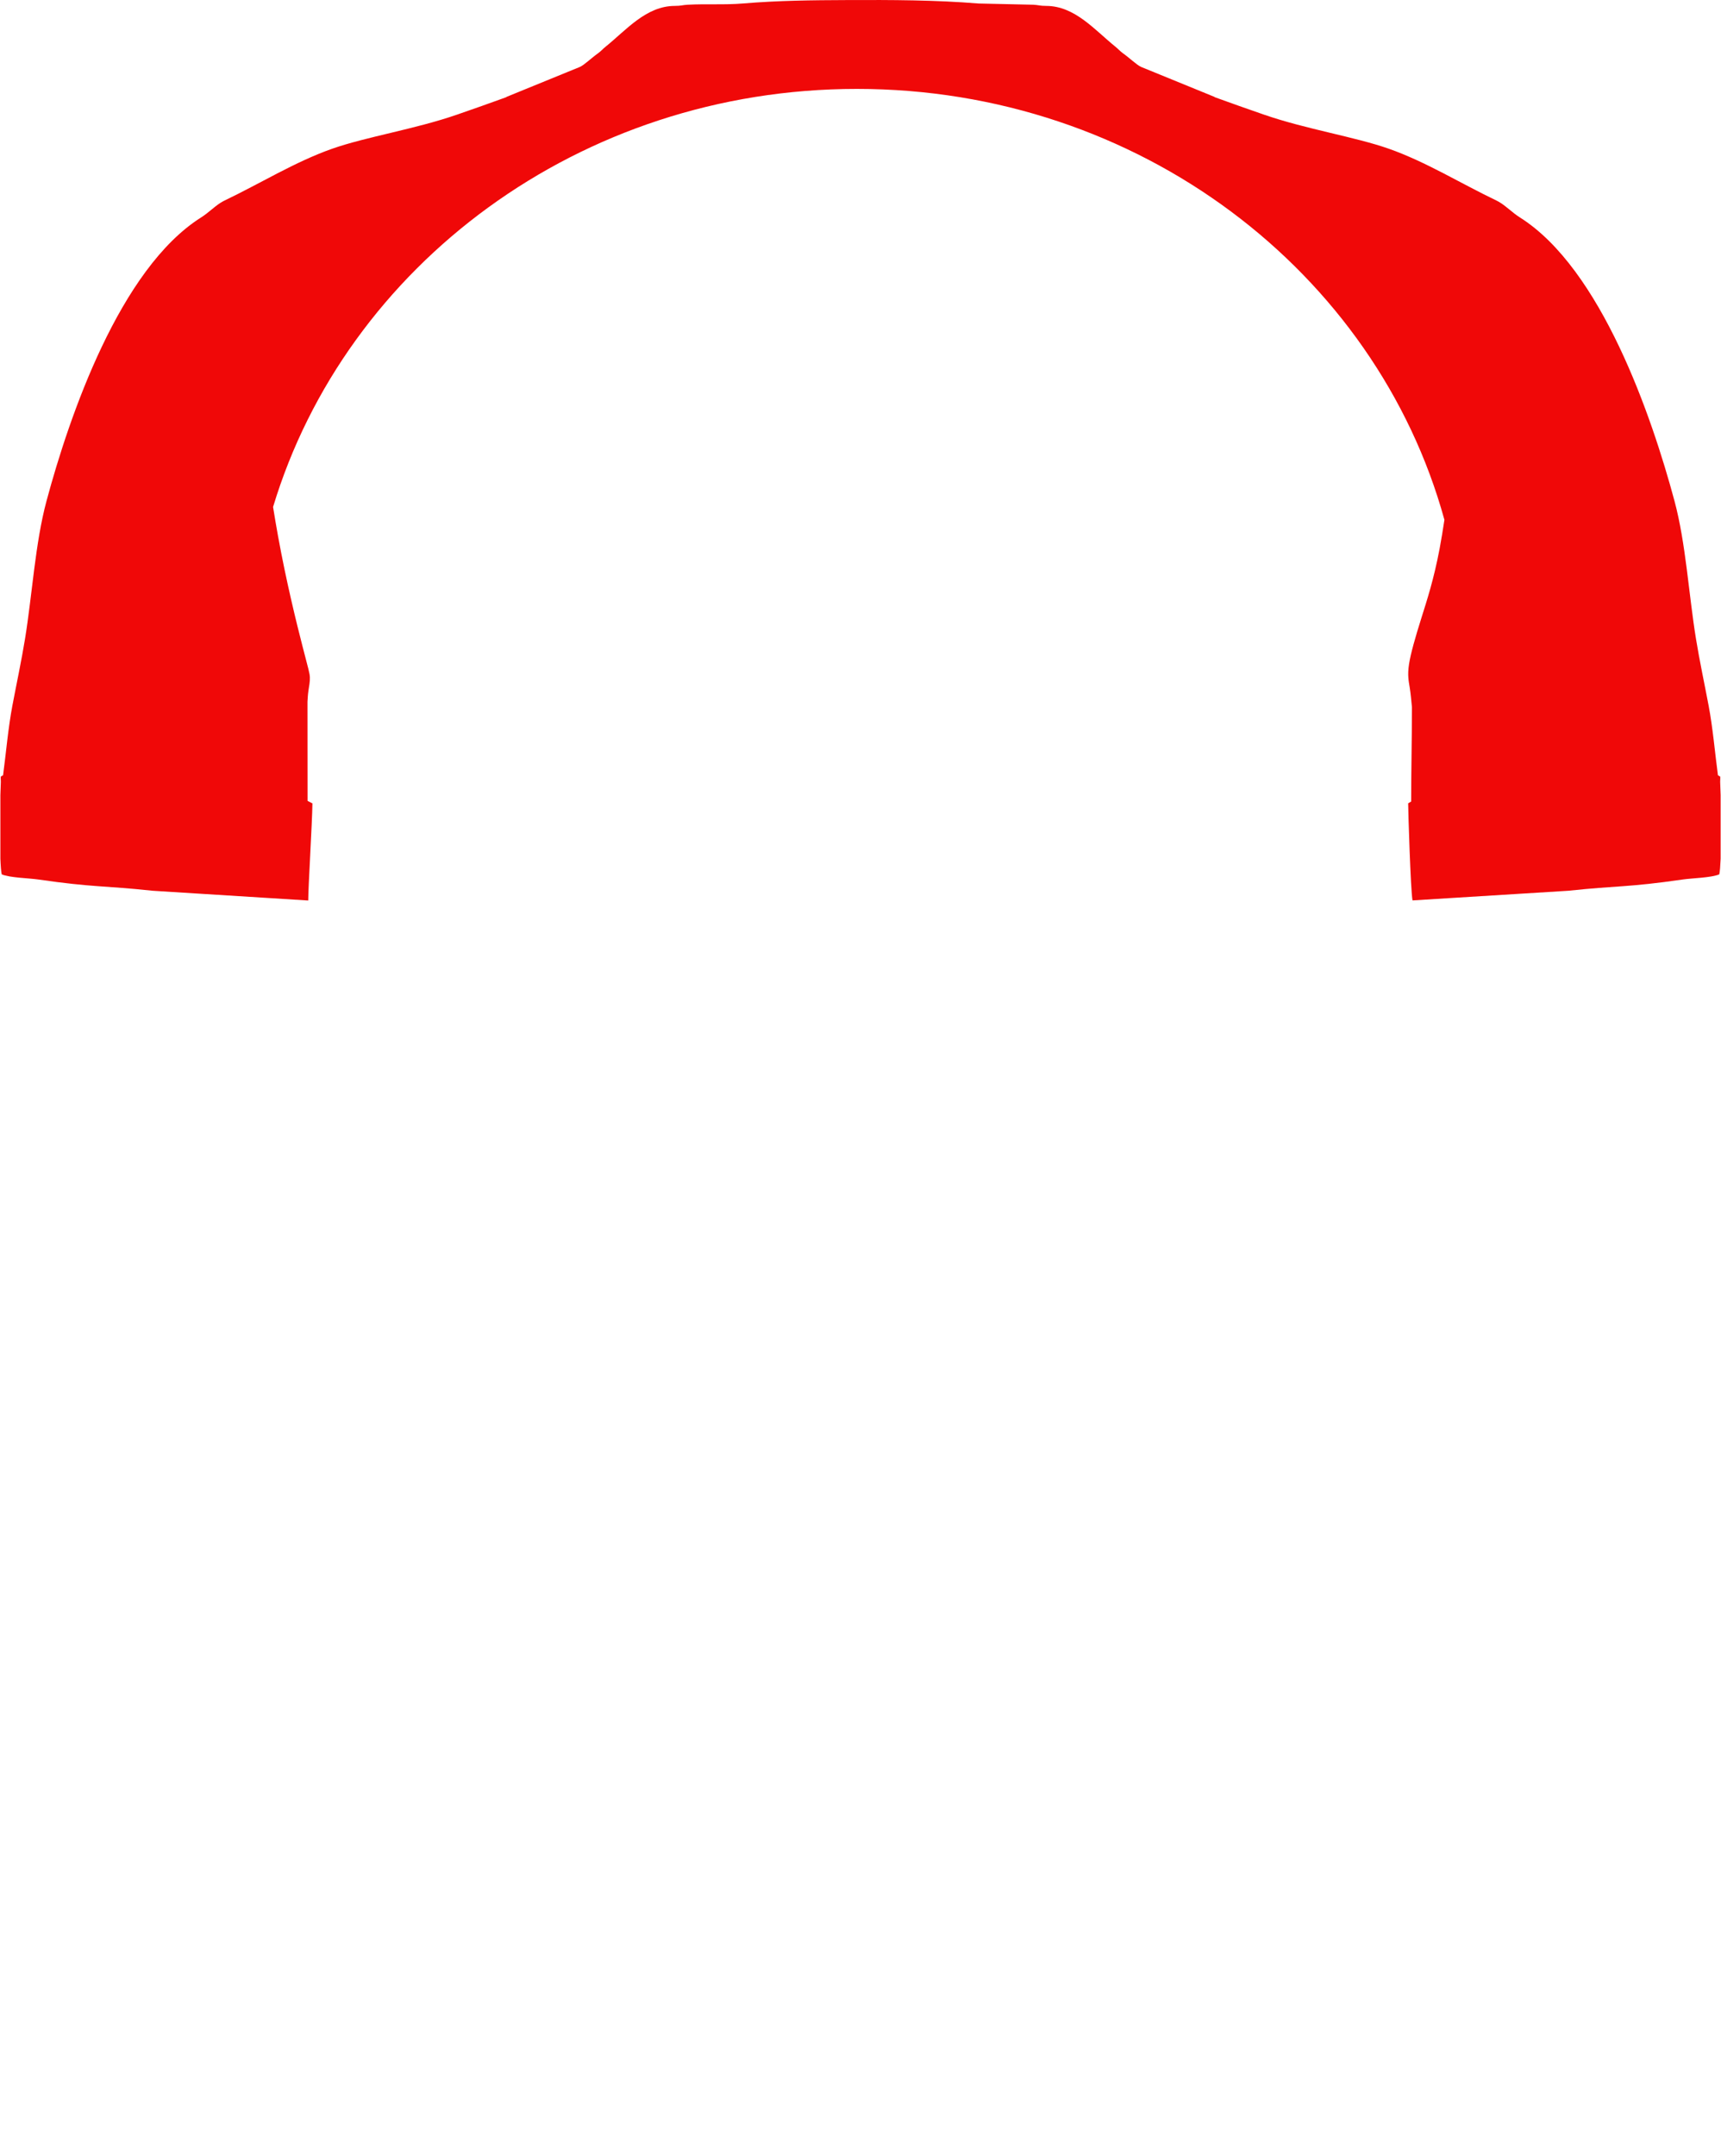 <?xml version="1.0" encoding="UTF-8"?>
<!DOCTYPE svg PUBLIC "-//W3C//DTD SVG 1.1//EN" "http://www.w3.org/Graphics/SVG/1.1/DTD/svg11.dtd">
<!-- Creator: CorelDRAW 2018 (64 Bit Versão de avaliação) -->
<svg xmlns="http://www.w3.org/2000/svg" xml:space="preserve" width="238px" height="298px" version="1.1" shape-rendering="geometricPrecision" text-rendering="geometricPrecision" image-rendering="optimizeQuality" fill-rule="evenodd" clip-rule="evenodd"
viewBox="0 0 238000 298131"
 xmlns:xlink="http://www.w3.org/1999/xlink">
 <g id="Camada_x0020_1">
  <path id="d1" fill="#F00808" d="M30434 28056c-910,583 -1664,1379 -2651,2001 -11263,7099 -18243,27467 -21401,39215 -1569,5839 -1980,12983 -2969,19040 -500,3067 -1172,6193 -1752,9253 -585,3095 -872,6493 -1288,9631 -406,268 -327,-23 -308,899l-65 1854 0 8783c41,1018 102,1813 186,2164 1125,477 3706,514 5070,712 7662,1114 9041,828 15791,1554l21547 1349c-15,-1623 547,-10725 578,-13424l-673 -352c0,-4476 -11,-9226 -11,-13700 28,-502 55,-1004 138,-1574 82,-570 220,-1208 192,-1818 -28,-611 -223,-1192 -1026,-4321 -804,-3128 -2217,-8803 -3374,-15175 -241,-1324 -470,-2677 -691,-4048 10076,-33381 42424,-57807 80774,-57807 39025,0 71836,25295 81285,59582 -211,1409 -428,2733 -656,3943 -813,4324 -1764,7189 -2565,9742 -800,2553 -1451,4792 -1681,6311 -230,1519 -38,2317 99,3180 138,862 223,1790 308,2718 0,4474 -105,8584 -105,13060l-416 247c-4,882 338,12091 604,13423l21579 -1336c6750,-726 8129,-440 15791,-1554 1364,-198 3945,-235 5070,-712 84,-351 145,-1146 186,-2164l0 -8783 -65 -1854c19,-922 98,-631 -308,-899 -416,-3138 -703,-6536 -1288,-9631 -580,-3060 -1252,-6186 -1752,-9253 -989,-6057 -1400,-13201 -2969,-19040 -3158,-11748 -10138,-32116 -21401,-39215 -1058,-666 -1896,-1577 -2919,-2163 -110,-63 -222,-122 -337,-177 -4975,-2380 -9714,-5334 -14858,-7149 -4647,-1639 -11454,-2699 -17288,-4719 -2277,-789 -4556,-1589 -6820,-2415l-4 -30 -10174 -4152c-614,-280 -1553,-1207 -2512,-1889 -494,-369 -613,-563 -1038,-905 -2856,-2299 -5606,-5635 -9574,-5641 -901,-2 -1040,-123 -1779,-163l-7601 -170c-5892,-486 -12055,-501 -18060,-477 -5087,20 -9557,63 -14567,477 -2529,209 -4996,29 -7600,170 -739,40 -878,161 -1779,163 -3968,6 -6718,3342 -9575,5641 -424,342 -543,536 -1037,905 -959,682 -1899,1609 -2512,1889l-10174 4152 -3 30c-2265,826 -4544,1626 -6821,2415 -5834,2020 -12641,3080 -17288,4719 -5144,1815 -9883,4769 -14858,7149 -212,101 -412,215 -605,339z"/>
  <path id="camisa_contorno" fill="none" d="M207298 27902c-110,-63 -222,-122 -337,-177 -4975,-2380 -9714,-5334 -14858,-7149 -4647,-1640 -11454,-2699 -17288,-4720 -2277,-788 -4556,-1589 -6820,-2415l-4 -29 -9999 -4081 -175 -71c-614,-281 -1553,-1207 -2512,-1889 -494,-369 -613,-563 -1038,-905 -2856,-2299 -5606,-5636 -9574,-5642 -901,-1 -1040,-122 -1779,-163l-7601 -169c-5892,-486 -12055,-502 -18060,-478 -5087,21 -9557,64 -14567,478 -2529,209 -4996,29 -7600,169 -739,41 -878,162 -1779,163 -3968,6 -6718,3343 -9575,5642 -424,342 -543,536 -1037,905 -741,526 -1471,1200 -2047,1608 -170,120 -326,217 -465,281l-10174 4152 -3 29c-2265,826 -4544,1627 -6821,2415 -5834,2021 -12641,3080 -17288,4720 -5144,1815 -9883,4769 -14858,7149 -212,101 -412,215 -605,339 -909,583 -1664,1379 -2651,2001 -11263,7098 -18243,27467 -21401,39215 -1569,5839 -1980,12982 -2969,19040 -500,3067 -1172,6193 -1752,9252 -585,3096 -872,6494 -1288,9632 -406,268 -327,-23 -308,899l-65 1854 0 8783c41,1018 102,1813 186,2164 1125,476 3706,514 5070,712 7662,1114 9041,828 15791,1554l21547 1349c-15,-1624 547,-10726 578,-13424l-603 -316 -70 -37c0,-4475 -11,-9226 -11,-13700 1678,4247 3328,18944 3789,24024 735,8115 1826,16186 2512,24346 348,4138 874,8270 1009,12420l653 12776c396,4198 208,8934 274,13179 32,2061 194,4006 186,6129 -7,2227 -172,4350 -196,6513 -51,4469 -54,8634 -319,13111 -680,11475 -1257,26075 -3267,37019 -966,5408 -2177,11944 -2754,17390 -258,2432 -827,10057 -1468,11950 -680,2011 -163,3659 -568,5771 -342,1785 -742,3812 -1164,5568 -463,1930 -1435,3647 397,4965 4276,1055 8552,2109 13913,3018 5360,909 11804,1672 18030,2048 6226,375 12232,363 21568,475 9335,113 21999,351 32523,383 10525,31 18909,-144 26242,-419 7333,-275 13615,-651 19058,-1151 5443,-501 10048,-1127 13829,-1873 3780,-747 6736,-1614 9693,-2481 1832,-1318 860,-3035 397,-4965 -422,-1756 -822,-3783 -1164,-5568 -405,-2112 112,-3760 -568,-5771 -641,-1893 -1210,-9518 -1468,-11950 -577,-5446 -1788,-11982 -2754,-17390 -2010,-10944 -2587,-25544 -3267,-37019 -265,-4477 -268,-8642 -319,-13111 -24,-2163 -189,-4286 -196,-6513 -8,-2123 154,-4068 186,-6129 66,-4245 -122,-8981 274,-13179l653 -12776c135,-4150 661,-8282 1009,-12420 686,-8160 1777,-16231 2512,-24346 461,-5080 1889,-19043 3568,-23290 0,4474 -105,8584 -105,13060l0 0 -416 247c-4,881 338,12090 604,13422l21579 -1335c6750,-726 8129,-440 15791,-1554 1364,-198 3945,-236 5070,-712 84,-351 145,-1146 186,-2164l0 -8783 -65 -1854c14,-688 62,-701 -83,-774 -50,-25 -122,-57 -225,-125 -416,-3138 -703,-6536 -1288,-9632 -580,-3059 -1252,-6185 -1752,-9252 -989,-6058 -1400,-13201 -2969,-19040 -3158,-11748 -10138,-32117 -21401,-39215 -1057,-666 -1895,-1576 -2919,-2163z"/>
 </g>
</svg>
